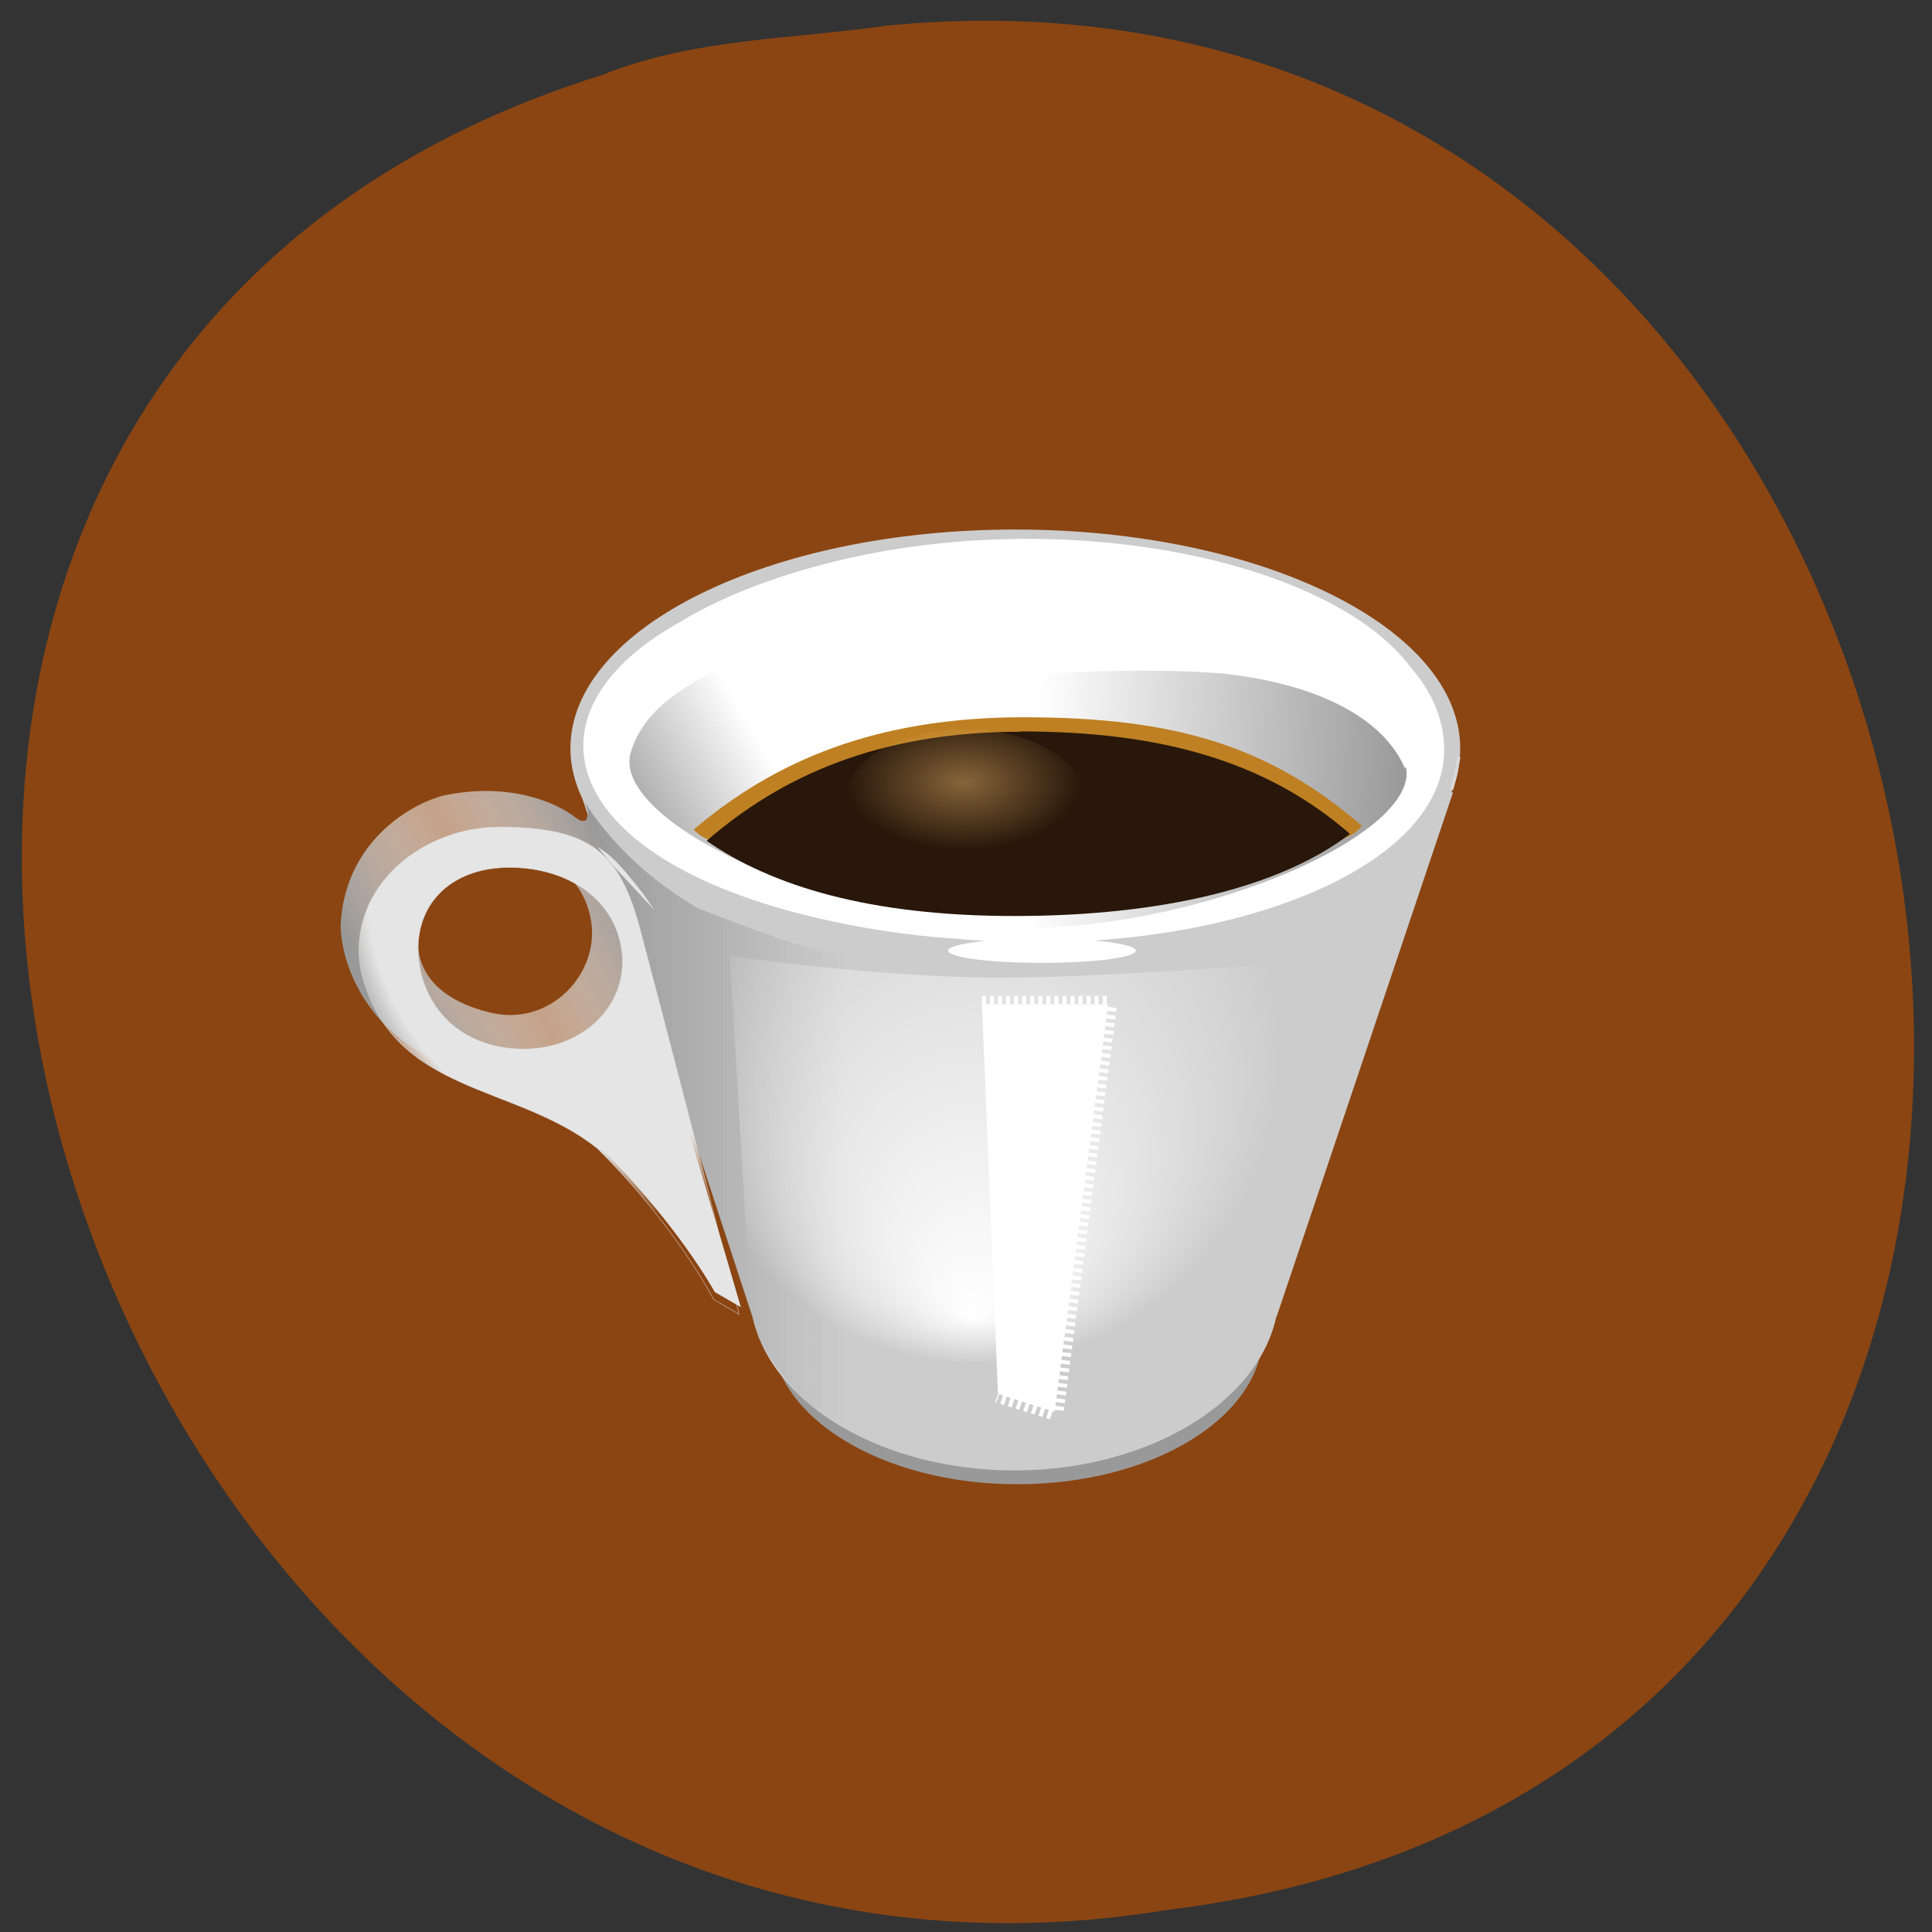 <svg xmlns="http://www.w3.org/2000/svg" viewBox="0 0 24 24" xmlns:xlink="http://www.w3.org/1999/xlink"><rect x="0" y="0" width="24" height="24" fill="#333333" stroke="none"/><defs><linearGradient id="A" gradientUnits="userSpaceOnUse" x1="329.4" x2="333.92" gradientTransform="matrix(0.055 0 0.013 0.051 -19.292 -22.84)"><stop stop-color="#e5e5e5"/><stop offset="1" stop-color="#e5e5e5" stop-opacity="0"/></linearGradient><linearGradient id="7" gradientUnits="userSpaceOnUse" x1="1563.5" y1="2297.6" x2="1766" y2="2233.5" gradientTransform="matrix(0.017 0 0.003 0.016 -28.95 -24.75)"><stop stop-color="#999"/><stop offset="0.5" stop-color="#fff" stop-opacity="0.498"/><stop offset="1" stop-color="#999"/></linearGradient><linearGradient id="4" gradientUnits="userSpaceOnUse" x1="67.61" y1="113.93" x2="91.68" y2="100.4" gradientTransform="matrix(0.076 0 0 0.073 3.348 3.367)" xlink:href="#0"/><linearGradient id="B" gradientUnits="userSpaceOnUse" x1="939.11" y1="-540.52" x2="951.47" y2="-540.77" gradientTransform="matrix(0.036 0.041 -0.009 0.052 -30.623 0.984)" xlink:href="#A"/><linearGradient id="3" gradientUnits="userSpaceOnUse" x1="185.51" y1="93.19" x2="124.77" y2="89.89" gradientTransform="matrix(0.076 0 0 0.073 3.348 3.367)" xlink:href="#0"/><linearGradient id="0" gradientUnits="userSpaceOnUse" x1="51.49" x2="94.47" gradientTransform="matrix(0.076 0 0 0.073 3.348 3.367)"><stop stop-color="#999"/><stop offset="1" stop-color="#999" stop-opacity="0"/></linearGradient><radialGradient id="9" gradientUnits="userSpaceOnUse" cx="2531.7" cy="5595.3" fx="981.07" fy="-3209" r="26.43" gradientTransform="matrix(0.011 -0.004 0.001 0.005 -27.489 -7.616)" xlink:href="#1"/><radialGradient id="2" gradientUnits="userSpaceOnUse" cx="-3028.9" cy="-9675.7" fx="-3047" fy="-9801.6" r="127.14" gradientTransform="matrix(-0.02 0.001 -0.001 -0.004 -52.805 -21.507)" xlink:href="#1"/><radialGradient id="8" gradientUnits="userSpaceOnUse" cx="-854.53" cy="415.84" fx="-852.05" fy="403.2" r="31.12" gradientTransform="matrix(-0.881 -1.463 1.23 -0.741 -1208.6 -832.45)"><stop stop-color="#e5e5e5"/><stop offset="0.5" stop-color="#e5e5e5"/><stop offset="0.75" stop-color="#e5e5e5"/><stop offset="1" stop-color="#e5e5e5" stop-opacity="0"/></radialGradient><radialGradient id="6" gradientUnits="userSpaceOnUse" cx="2531.7" cy="5595.3" fx="981.07" fy="-3209" r="26.432" gradientTransform="matrix(0.011 -0.004 0.001 0.005 -25.957 -4.982)" xlink:href="#1"/><radialGradient id="5" gradientUnits="userSpaceOnUse" cx="74.73" cy="873.35" r="18.36" gradientTransform="matrix(0.08 0 0 0.046 5.992 -30.459)"><stop stop-color="#e3b269" stop-opacity="0.502"/><stop offset="1" stop-color="#e3b269" stop-opacity="0"/></radialGradient><radialGradient id="1" gradientUnits="userSpaceOnUse" cx="983.93" cy="-3080.2" fx="981.07" fy="-3209" r="150.71" gradientTransform="matrix(0.025 -0 -0 -0.026 -12.445 -67.06)"><stop stop-color="#fff"/><stop offset="1" stop-color="#fff" stop-opacity="0"/></radialGradient></defs><path d="m 11.04 0.316 c 14.258 -1.363 18.1 21.625 3.457 23.41 c -13.461 2.215 -20.395 -18.625 -7.02 -22.793 c 1.129 -0.457 2.367 -0.445 3.562 -0.617" fill="#8b4512"/><path d="m 15.688 16.559 c 0 1.039 -1.363 1.879 -3.051 1.879 c -1.684 0 -3.051 -0.84 -3.051 -1.879 c 0 -1.039 1.367 -1.883 3.051 -1.883 c 1.684 0 3.047 0.84 3.051 1.875 l -3.051 0.008" fill="#999"/><g fill="#ccc"><path d="m 12.613 6.578 c -3.051 0 -5.527 1.219 -5.527 2.719 c 0 0.219 0.055 0.43 0.152 0.633 l 2.109 6.422 c 0.23 1.082 1.602 1.914 3.254 1.914 c 0.504 0 0.977 -0.078 1.402 -0.215 c 0.977 -0.313 1.691 -0.945 1.852 -1.695 h 0.004 l 2.191 -6.512 h -0.02 c 0.07 -0.176 0.109 -0.359 0.109 -0.547 c 0 -1.5 -2.477 -2.719 -5.527 -2.719"/><path d="m 500.76 199.26 l 3.176 -12.532 l 2.443 -14.578" transform="matrix(0.016 0 0 0.015 10.02 6.82)" stroke="#d9d9d9" stroke-width="2.539"/></g><path d="m 10.199 11.363 c 3.57 0.965 7.871 -0.211 7.738 -2.141 c -0.137 -1.969 -4.387 -3.047 -8.03 -2.063 c -3.574 0.965 -3.551 3.297 0.09 4.207 c 3.707 0.93 7.828 -0.258 7.828 -2.227 c 0.004 -1.93 -4.32 -3.086 -7.824 -2.066 c -3.574 1.039 -3.441 3.301 0.199 4.289" fill="#fff"/><path d="m 7.262 9.957 c 0 0 0.422 0.758 1.414 1.328 c 1.66 0.652 1.781 0.57 1.781 0.57 l 0.754 6.172 c 0 0 -0.602 -0.211 -1.035 -0.5 c -0.434 -0.289 -0.746 -0.895 -0.746 -0.895 l -2.168 -6.68" fill="url(#0)"/><path d="m 9.391 17.395 l 3.25 0.773 l 3.828 -0.816 l 0.109 -5.434 c 0 0 -2.613 0.219 -4.094 0.227 c -1.59 0 -3.418 -0.27 -3.418 -0.27" fill="url(#1)"/><path d="m 12.352 12.922 c -1.121 0 -2.031 -0.613 -2.031 -1.375 c 0 -0.758 0.945 -1.633 2.031 -1.375 l 3.93 0.941 c -1.355 0.633 -2.18 1.59 -3.926 1.809" fill="url(#2)"/><path d="m 15.14 8.363 c -2.332 -0.176 -7.05 0.387 -7.207 1.434 c 0.422 0.832 2.523 1.73 4.777 1.73 c 2.285 0 4.949 -1.18 4.754 -2.01 c -0.012 0.23 -0.047 -0.918 -2.324 -1.156" fill="url(#3)"/><g fill="#fff"><path d="m 14.11 11.809 c 0 0.086 -0.523 0.152 -1.168 0.152 c -0.641 0 -1.164 -0.066 -1.164 -0.152 c 0 -0.082 0.523 -0.152 1.164 -0.152 c 0.645 0 1.164 0.07 1.168 0.152 h -1.168"/><path d="m 116.45 124.79 h 20.618 l -8.741 69.31 l -9.255 -3.01" transform="matrix(0.076 0 0 0.073 3.348 3.367)" stroke-dasharray="0.658 0.658" stroke="#fff" stroke-width="2.946"/><path d="m 13 6.82 c 0 0.035 -0.281 0.066 -0.629 0.066 c -0.348 0 -0.629 -0.031 -0.629 -0.066 c 0 -0.039 0.281 -0.066 0.629 -0.066 c 0.348 0 0.629 0.027 0.629 0.066 h -0.629"/></g><path d="m 11.633 7.01 c 2.01 0 4.707 1.281 5.43 2.301 c 0.102 0.141 0.164 0.273 0.18 0.402 c -0.422 0.832 -2.52 1.727 -4.773 1.727 c -2.289 0 -4.836 -1.242 -4.641 -2.07 c 0.305 -1.121 2.148 -1.289 3.805 -2.359" fill="url(#4)"/><path d="m 12.719 8.91 c -1.836 0 -3.094 0.539 -4.102 1.395 c 0.578 0.621 2.211 -0.633 4.051 -0.633 c 1.91 0 3.73 1.25 4.25 0.586 c -1.137 -0.977 -2.285 -1.348 -4.199 -1.348" fill="#be8023"/><path d="m 12.684 9.09 c -1.789 0 -2.992 0.563 -3.906 1.355 c 0.809 0.563 2.031 0.934 3.82 0.934 c 1.855 0 3.313 -0.363 4.172 -1.02 c -1.051 -0.914 -2.371 -1.273 -4.09 -1.273" fill="#28170a"/><path d="m 13.461 9.91 c 0 0.469 -0.66 0.848 -1.473 0.848 c -0.816 0 -1.473 -0.379 -1.473 -0.848 c 0 -0.469 0.656 -0.848 1.473 -0.848 c 0.813 0 1.469 0.379 1.473 0.844 l -1.473 0.004" fill="url(#5)"/><path d="m 7.395 12.902 c 0.016 0.074 -0.105 0.184 -0.266 0.242 c -0.16 0.063 -0.301 0.051 -0.316 -0.023 c -0.012 -0.074 0.105 -0.184 0.266 -0.246 c 0.16 -0.059 0.305 -0.047 0.316 0.027 l -0.289 0.109" fill="url(#6)"/><path d="m 5.504 9.883 c -0.469 0.129 -1.234 0.625 -1.273 1.625 c 0.027 0.711 0.574 1.602 1.68 1.82 c 1.141 0.227 2.125 -0.629 1.941 -1.648 c -0.082 -0.449 0.078 -0.398 -0.18 -0.75 c -0.039 -0.055 -0.242 -0.664 -0.344 -0.84 c -0.039 -0.063 -0.02 0.063 -0.047 0.098 c -0.047 0.023 -0.09 0 -0.129 -0.031 c -0.27 -0.211 -0.867 -0.441 -1.648 -0.273 m 0.309 0.57 c 0.746 0 1.41 0.309 1.527 0.969 c 0.121 0.664 -0.508 1.348 -1.266 1.152 c -0.875 -0.219 -0.871 -0.75 -0.883 -0.84 c -0.078 -0.699 -0.125 -1.281 0.621 -1.281" fill="url(#7)"/><path d="m 37.06 94.6 c -13.368 0.377 -24.782 11.409 -22.01 24.916 c 5.142 20.826 25.14 18.62 38.561 29.813 c 13.01 13.4 18.972 25.669 18.972 25.669 l 4.165 2.529 c -5.142 -21.795 -10.592 -43.482 -16.09 -65.22 c -3.445 -13.615 -8.278 -17.436 -22.314 -17.705 c -0.411 0 -0.823 0 -1.285 0 m 2.159 6.888 c 9.769 0 17.533 5.65 18.407 14.637 c 0.823 8.933 -6.375 16.252 -16.09 16.252 c -9.769 0 -16.299 -6.512 -17.17 -15.445 c -0.823 -8.987 5.142 -15.445 14.859 -15.445" transform="matrix(0.076 0 0 0.073 3.348 3.367)" fill="url(#8)" stroke="#d9d9d9" stroke-width="0.069"/><path d="m 5.863 10.266 c 0.016 0.074 -0.105 0.184 -0.266 0.246 c -0.16 0.059 -0.301 0.047 -0.316 -0.027 c -0.012 -0.074 0.105 -0.184 0.266 -0.242 c 0.16 -0.059 0.301 -0.051 0.316 0.023 l -0.289 0.109" fill="url(#9)"/><path d="m 7.68 10.824 c 0 0 0.223 0.234 0.234 0.25 c 1.02 0.945 1.422 5.207 1.422 5.207 l -0.176 -0.043" fill="url(#A)"/><path d="m 7.426 10.523 c 0 0 0.113 0.063 0.242 0.195 c 0.121 0.125 0.32 0.383 0.32 0.383 l 0.148 0.211 l -0.527 -0.566" fill="url(#B)"/><path d="m 6.375 13.625 c 0.336 0.137 0.672 0.293 0.973 0.527 c 1.035 0.988 1.531 1.898 1.531 1.898 l 0.324 0.188 c -0.254 -0.875 -0.512 -1.742 -0.777 -2.613" fill="#e5e5e5"/></svg>